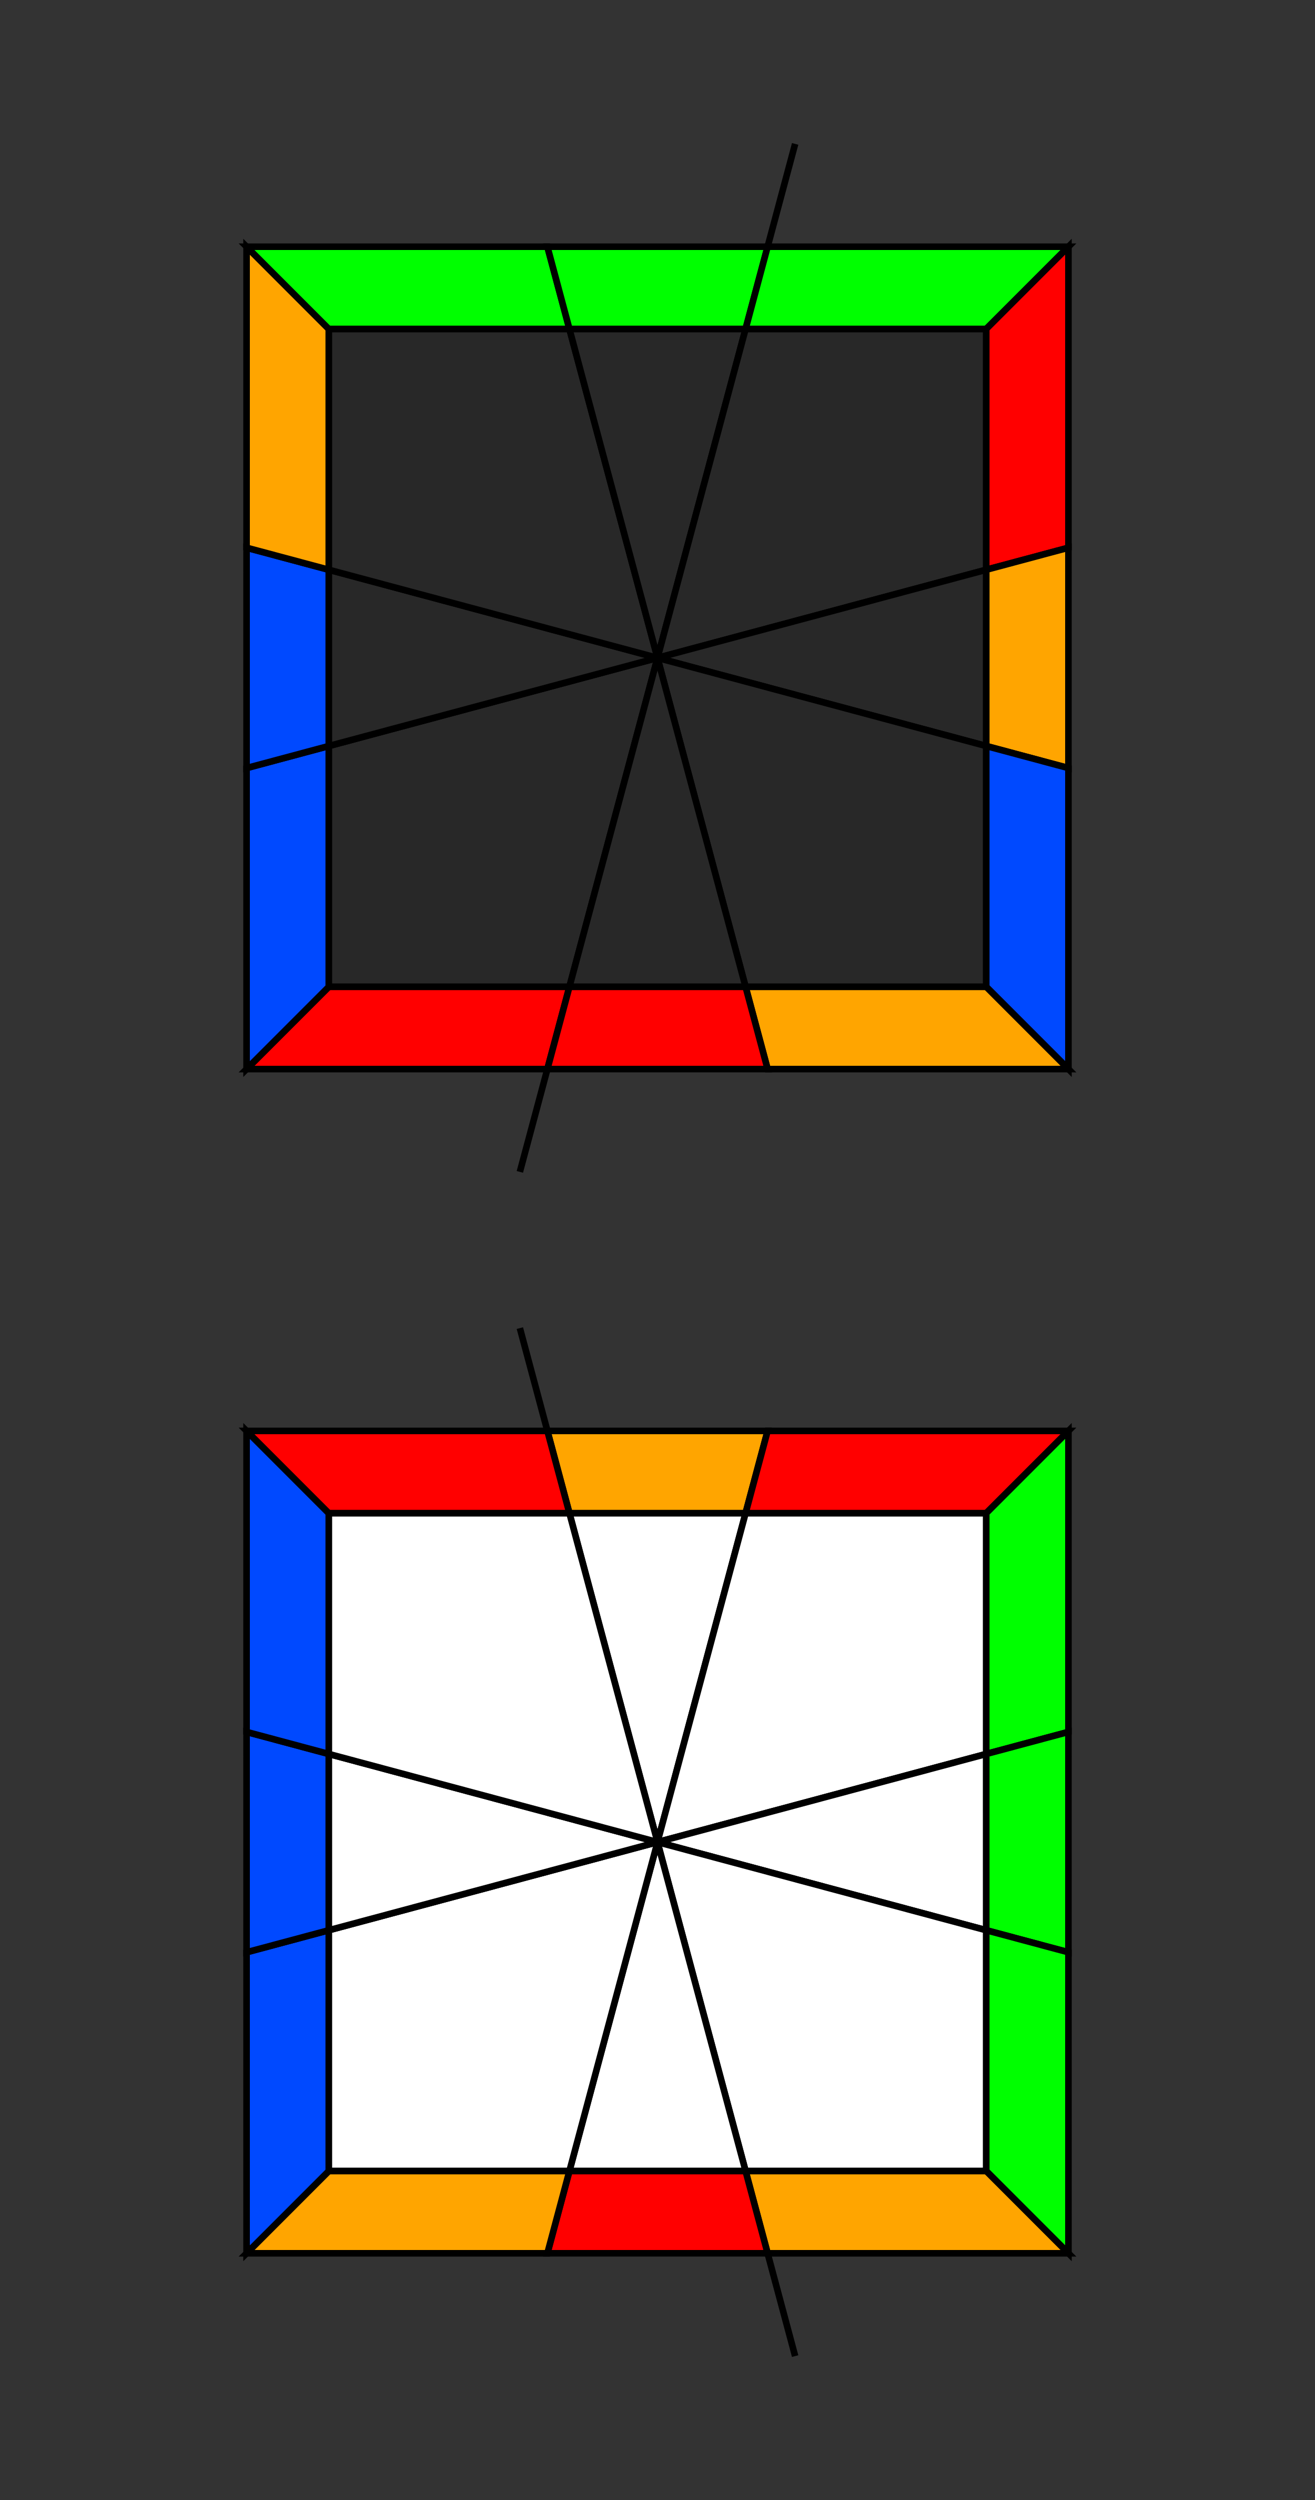 <?xml version="1.0" encoding="UTF-8"?>
<svg xmlns="http://www.w3.org/2000/svg" xmlns:xlink="http://www.w3.org/1999/xlink"
     width="200" height="380.0" viewBox="-100.0 -190.0 200 380.0">
<rect x="-100.0" y="-190.0" width="200" height="380.0" fill="#333333" stroke="none"/>
<defs>
</defs>
<path d="M-20.934,78.125 L20.934,-78.125" stroke="rgb(0, 0, 0)" stroke-width="1" transform="translate(0, -90.0)" />
<path d="M0,0 L-13.397,50.0 L-50.0,50.0 L-50.0,13.397 Z" fill="rgb(40, 40, 40)" stroke="rgb(0, 0, 0)" stroke-width="1" transform="translate(0, -90.0) rotate(0)" />
<path d="M-13.397,50.0 L-16.747,62.5 L-62.5,62.5 L-50.0,50.0 Z" fill="rgb(255, 0, 0)" stroke="rgb(0, 0, 0)" stroke-width="1" transform="translate(0, -90.0) rotate(0)" />
<path d="M-50.0,50.0 L-62.5,62.5 L-62.5,16.747 L-50.0,13.397 Z" fill="rgb(0, 73, 255)" stroke="rgb(0, 0, 0)" stroke-width="1" transform="translate(0, -90.0) rotate(0)" />
<path d="M0,0 L-13.397,50.0 L-36.603,36.603 Z" fill="rgb(40, 40, 40)" stroke="rgb(0, 0, 0)" stroke-width="1" transform="translate(0, -90.0) rotate(60)" />
<path d="M-13.397,50.0 L-16.747,62.5 L-45.753,45.753 L-36.603,36.603 Z" fill="rgb(0, 73, 255)" stroke="rgb(0, 0, 0)" stroke-width="1" transform="translate(0, -90.0) rotate(60)" />
<path d="M0,0 L-13.397,50.0 L-50.0,50.0 L-50.0,13.397 Z" fill="rgb(40, 40, 40)" stroke="rgb(0, 0, 0)" stroke-width="1" transform="translate(0, -90.0) rotate(90)" />
<path d="M-13.397,50.0 L-16.747,62.5 L-62.5,62.5 L-50.0,50.0 Z" fill="rgb(255, 165, 0)" stroke="rgb(0, 0, 0)" stroke-width="1" transform="translate(0, -90.0) rotate(90)" />
<path d="M-50.0,50.0 L-62.5,62.5 L-62.5,16.747 L-50.0,13.397 Z" fill="rgb(0, 255, 0)" stroke="rgb(0, 0, 0)" stroke-width="1" transform="translate(0, -90.0) rotate(90)" />
<path d="M0,0 L-13.397,50.0 L-36.603,36.603 Z" fill="rgb(40, 40, 40)" stroke="rgb(0, 0, 0)" stroke-width="1" transform="translate(0, -90.0) rotate(150)" />
<path d="M-13.397,50.0 L-16.747,62.5 L-45.753,45.753 L-36.603,36.603 Z" fill="rgb(0, 255, 0)" stroke="rgb(0, 0, 0)" stroke-width="1" transform="translate(0, -90.0) rotate(150)" />
<path d="M0,0 L-13.397,50.0 L-50.0,50.0 L-50.0,13.397 Z" fill="rgb(40, 40, 40)" stroke="rgb(0, 0, 0)" stroke-width="1" transform="translate(0, -90.0) rotate(180)" />
<path d="M-13.397,50.0 L-16.747,62.5 L-62.5,62.5 L-50.0,50.0 Z" fill="rgb(0, 255, 0)" stroke="rgb(0, 0, 0)" stroke-width="1" transform="translate(0, -90.0) rotate(180)" />
<path d="M-50.0,50.0 L-62.5,62.5 L-62.5,16.747 L-50.0,13.397 Z" fill="rgb(255, 0, 0)" stroke="rgb(0, 0, 0)" stroke-width="1" transform="translate(0, -90.0) rotate(180)" />
<path d="M0,0 L-13.397,50.0 L-36.603,36.603 Z" fill="rgb(40, 40, 40)" stroke="rgb(0, 0, 0)" stroke-width="1" transform="translate(0, -90.0) rotate(240)" />
<path d="M-13.397,50.0 L-16.747,62.5 L-45.753,45.753 L-36.603,36.603 Z" fill="rgb(255, 165, 0)" stroke="rgb(0, 0, 0)" stroke-width="1" transform="translate(0, -90.0) rotate(240)" />
<path d="M0,0 L-13.397,50.0 L-50.0,50.0 L-50.0,13.397 Z" fill="rgb(40, 40, 40)" stroke="rgb(0, 0, 0)" stroke-width="1" transform="translate(0, -90.0) rotate(270)" />
<path d="M-13.397,50.0 L-16.747,62.5 L-62.5,62.5 L-50.0,50.0 Z" fill="rgb(0, 73, 255)" stroke="rgb(0, 0, 0)" stroke-width="1" transform="translate(0, -90.0) rotate(270)" />
<path d="M-50.0,50.0 L-62.5,62.5 L-62.5,16.747 L-50.0,13.397 Z" fill="rgb(255, 165, 0)" stroke="rgb(0, 0, 0)" stroke-width="1" transform="translate(0, -90.0) rotate(270)" />
<path d="M0,0 L-13.397,50.0 L-36.603,36.603 Z" fill="rgb(40, 40, 40)" stroke="rgb(0, 0, 0)" stroke-width="1" transform="translate(0, -90.0) rotate(330)" />
<path d="M-13.397,50.0 L-16.747,62.5 L-45.753,45.753 L-36.603,36.603 Z" fill="rgb(255, 0, 0)" stroke="rgb(0, 0, 0)" stroke-width="1" transform="translate(0, -90.0) rotate(330)" />
<path d="M-20.934,78.125 L20.934,-78.125" stroke="rgb(0, 0, 0)" stroke-width="1" transform="translate(0, 90.0) rotate(-30)" />
<path d="M0,0 L-13.397,50.0 L-36.603,36.603 Z" fill="rgb(255, 255, 255)" stroke="rgb(0, 0, 0)" stroke-width="1" transform="translate(0, 90.0) rotate(150)" />
<path d="M-13.397,50.0 L-16.747,62.5 L-45.753,45.753 L-36.603,36.603 Z" fill="rgb(255, 165, 0)" stroke="rgb(0, 0, 0)" stroke-width="1" transform="translate(0, 90.0) rotate(150)" />
<path d="M0,0 L-13.397,50.0 L-50.0,50.0 L-50.0,13.397 Z" fill="rgb(255, 255, 255)" stroke="rgb(0, 0, 0)" stroke-width="1" transform="translate(0, 90.0) rotate(180)" />
<path d="M-13.397,50.0 L-16.747,62.5 L-62.5,62.5 L-50.0,50.0 Z" fill="rgb(255, 0, 0)" stroke="rgb(0, 0, 0)" stroke-width="1" transform="translate(0, 90.0) rotate(180)" />
<path d="M-50.0,50.0 L-62.5,62.5 L-62.5,16.747 L-50.0,13.397 Z" fill="rgb(0, 255, 0)" stroke="rgb(0, 0, 0)" stroke-width="1" transform="translate(0, 90.0) rotate(180)" />
<path d="M0,0 L-13.397,50.0 L-36.603,36.603 Z" fill="rgb(255, 255, 255)" stroke="rgb(0, 0, 0)" stroke-width="1" transform="translate(0, 90.0) rotate(240)" />
<path d="M-13.397,50.0 L-16.747,62.5 L-45.753,45.753 L-36.603,36.603 Z" fill="rgb(0, 255, 0)" stroke="rgb(0, 0, 0)" stroke-width="1" transform="translate(0, 90.0) rotate(240)" />
<path d="M0,0 L-13.397,50.0 L-50.0,50.0 L-50.0,13.397 Z" fill="rgb(255, 255, 255)" stroke="rgb(0, 0, 0)" stroke-width="1" transform="translate(0, 90.0) rotate(270)" />
<path d="M-13.397,50.0 L-16.747,62.5 L-62.5,62.5 L-50.0,50.0 Z" fill="rgb(0, 255, 0)" stroke="rgb(0, 0, 0)" stroke-width="1" transform="translate(0, 90.0) rotate(270)" />
<path d="M-50.0,50.0 L-62.5,62.5 L-62.5,16.747 L-50.0,13.397 Z" fill="rgb(255, 165, 0)" stroke="rgb(0, 0, 0)" stroke-width="1" transform="translate(0, 90.0) rotate(270)" />
<path d="M0,0 L-13.397,50.0 L-36.603,36.603 Z" fill="rgb(255, 255, 255)" stroke="rgb(0, 0, 0)" stroke-width="1" transform="translate(0, 90.0) rotate(330)" />
<path d="M-13.397,50.0 L-16.747,62.5 L-45.753,45.753 L-36.603,36.603 Z" fill="rgb(255, 0, 0)" stroke="rgb(0, 0, 0)" stroke-width="1" transform="translate(0, 90.0) rotate(330)" />
<path d="M0,0 L-13.397,50.0 L-50.0,50.0 L-50.0,13.397 Z" fill="rgb(255, 255, 255)" stroke="rgb(0, 0, 0)" stroke-width="1" transform="translate(0, 90.0) rotate(360)" />
<path d="M-13.397,50.0 L-16.747,62.5 L-62.5,62.5 L-50.0,50.0 Z" fill="rgb(255, 165, 0)" stroke="rgb(0, 0, 0)" stroke-width="1" transform="translate(0, 90.0) rotate(360)" />
<path d="M-50.0,50.0 L-62.5,62.5 L-62.5,16.747 L-50.0,13.397 Z" fill="rgb(0, 73, 255)" stroke="rgb(0, 0, 0)" stroke-width="1" transform="translate(0, 90.0) rotate(360)" />
<path d="M0,0 L-13.397,50.0 L-36.603,36.603 Z" fill="rgb(255, 255, 255)" stroke="rgb(0, 0, 0)" stroke-width="1" transform="translate(0, 90.0) rotate(420)" />
<path d="M-13.397,50.0 L-16.747,62.5 L-45.753,45.753 L-36.603,36.603 Z" fill="rgb(0, 73, 255)" stroke="rgb(0, 0, 0)" stroke-width="1" transform="translate(0, 90.0) rotate(420)" />
<path d="M0,0 L-13.397,50.0 L-50.0,50.0 L-50.0,13.397 Z" fill="rgb(255, 255, 255)" stroke="rgb(0, 0, 0)" stroke-width="1" transform="translate(0, 90.0) rotate(450)" />
<path d="M-13.397,50.0 L-16.747,62.5 L-62.5,62.5 L-50.0,50.0 Z" fill="rgb(0, 73, 255)" stroke="rgb(0, 0, 0)" stroke-width="1" transform="translate(0, 90.0) rotate(450)" />
<path d="M-50.0,50.0 L-62.5,62.5 L-62.5,16.747 L-50.0,13.397 Z" fill="rgb(255, 0, 0)" stroke="rgb(0, 0, 0)" stroke-width="1" transform="translate(0, 90.0) rotate(450)" />
</svg>